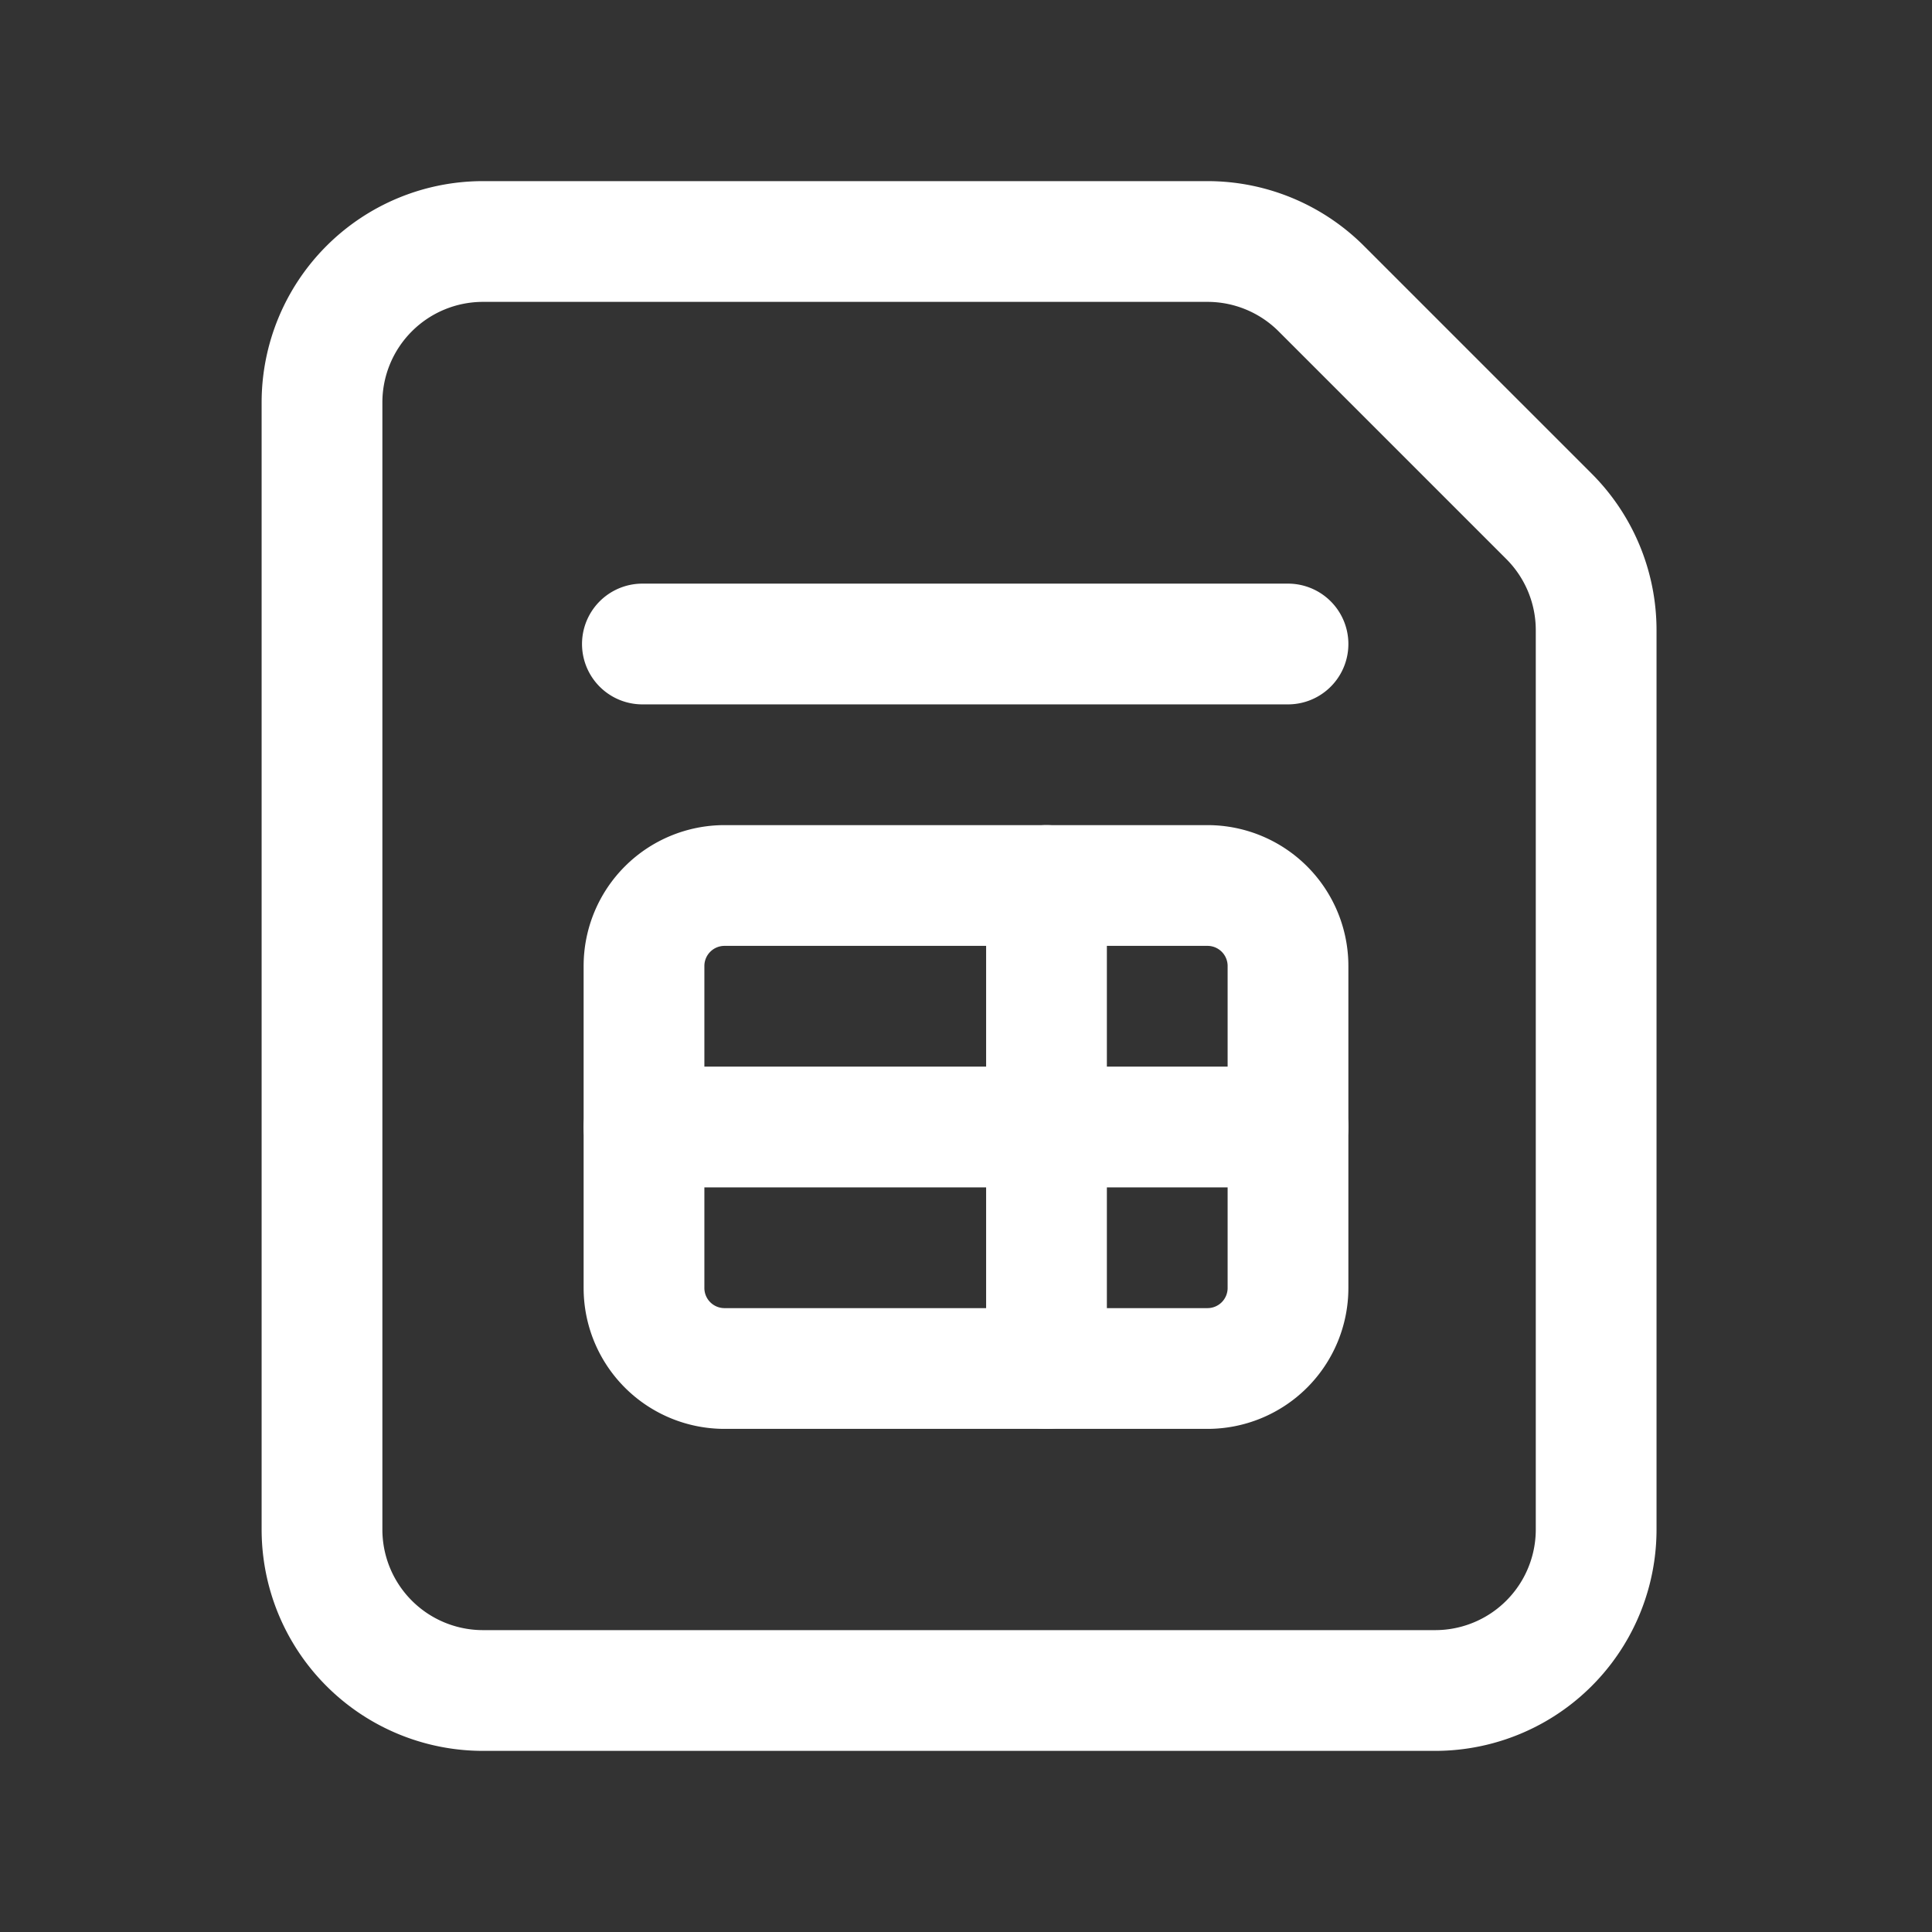 <svg width="24" height="24" xmlns="http://www.w3.org/2000/svg"><rect width="100%" height="100%" fill="#333333" stroke="none"/><g id="Page-1" stroke="none" stroke-width="1" fill="none" fill-rule="evenodd"><g id="Sign-Up" transform="translate(-550 -6447)"><g id="Document,-Content.3" transform="translate(550 6447)"><path d="M9 11h6a1 1 0 011 1v4a1 1 0 01-1 1H9a1 1 0 01-1-1v-4a1 1 0 011-1z" id="Path" stroke="#FFF" stroke-width="1.5" stroke-linecap="round" stroke-linejoin="round"/><path id="Path" d="M0 0h24v24H0z"/><g id="Group" stroke-linecap="round" stroke-linejoin="round" transform="translate(4 3)" stroke="#FFF" stroke-width="1.5"><path d="M15.242 3.414L12.414.586A2 2 0 0011 0H2a2 2 0 00-2 2v14a2 2 0 002 2h11.828a2 2 0 002-2V4.828a2 2 0 00-.586-1.414h0zM3.98 5H12m0 6H4m5-3v6" id="Path"/></g></g></g></g></svg>